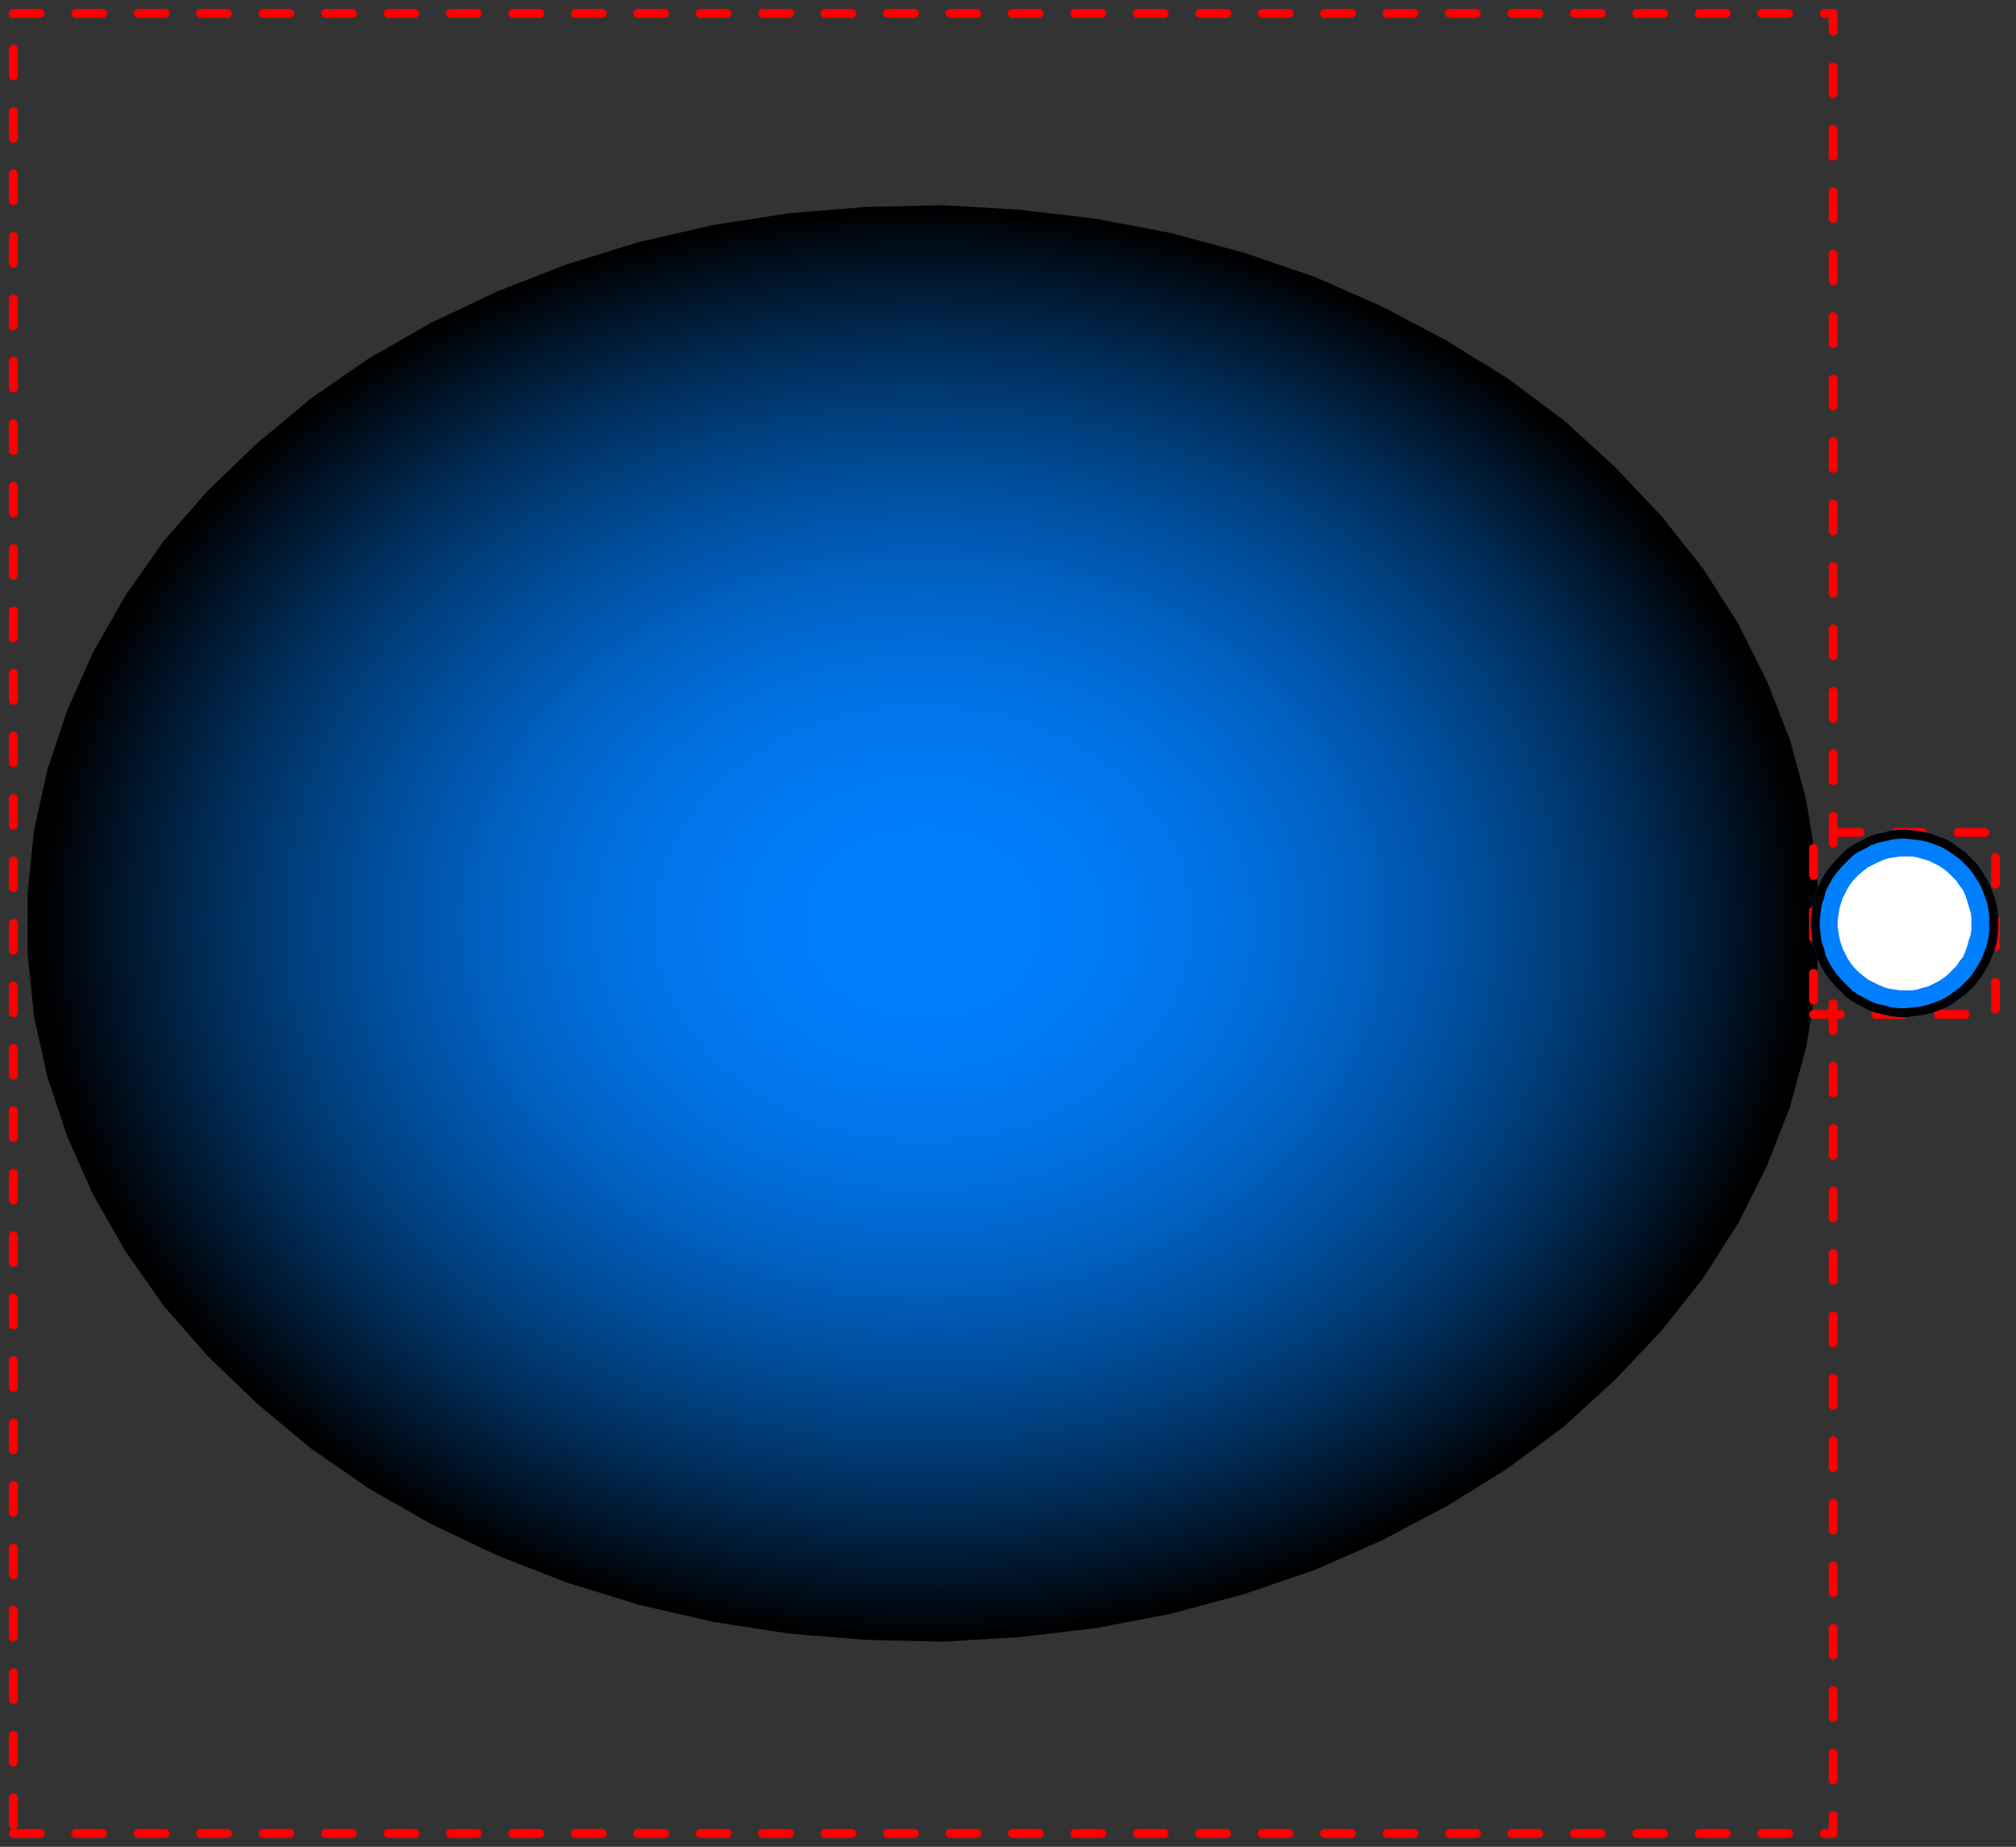 <svg width="226" height="207" xmlns="http://www.w3.org/2000/svg" xmlns:xlink="http://www.w3.org/1999/xlink">
	<rect width="100%" height="100%" fill="#333333" stroke="none"/>
	<g id="Modelica.Media.Examples.Tests.Components.FixedAmbient" class="component">
		<polygon points="1.5,205.5 205.5,205.5 205.5,1.5 1.5,1.5" fill-opacity="0" stroke="#FF0000" stroke-dasharray="3 4" stroke-width="1.0" stroke-linecap="round" stroke-linejoin="round" />
		<defs>
			<radialGradient id="sph3">
				<stop offset="0%" stop-color="#007FFF" />
				<stop offset="10%" stop-color="#007EFC" />
				<stop offset="20%" stop-color="#007AF5" />
				<stop offset="30%" stop-color="#0074E8" />
				<stop offset="40%" stop-color="#006BD6" />
				<stop offset="50%" stop-color="#005FBF" />
				<stop offset="60%" stop-color="#0051A3" />
				<stop offset="70%" stop-color="#004182" />
				<stop offset="80%" stop-color="#002E5C" />
				<stop offset="90%" stop-color="#001830" />
				<stop offset="100%" stop-color="#000000" />
			</radialGradient>
		</defs>
		<polygon points="203.5,103.5 203.1,96.6 202.0,89.8 200.2,83.1 197.6,76.5 194.4,70.1 190.5,64.0 185.9,58.2 180.7,52.7 175.0,47.5 168.7,42.8 161.9,38.6 154.7,34.8 147.2,31.5 139.3,28.8 131.1,26.6 122.7,25.0 114.2,24.0 105.7,23.5 97.0,23.7 88.5,24.4 80.1,25.7 71.8,27.6 63.7,30.1 56.0,33.1 48.6,36.6 41.6,40.6 35.1,45.1 29.1,50.1 23.6,55.4 18.7,61.0 14.5,67.0 10.9,73.3 8.0,79.8 5.8,86.4 4.3,93.2 3.6,100.1 3.6,106.9 4.3,113.8 5.8,120.6 8.0,127.2 10.9,133.7 14.5,140.0 18.7,146.0 23.6,151.6 29.1,156.9 35.1,161.9 41.6,166.4 48.6,170.4 56.0,173.9 63.7,176.9 71.8,179.4 80.1,181.3 88.5,182.6 97.0,183.3 105.7,183.5 114.2,183.0 122.7,182.0 131.1,180.4 139.3,178.2 147.2,175.5 154.7,172.2 161.9,168.4 168.7,164.2 175.0,159.5 180.7,154.3 185.9,148.8 190.5,143.0 194.4,136.9 197.6,130.5 200.2,123.9 202.0,117.2 203.1,110.4" fill="url(#sph3)" stroke="#000000" stroke-width="1.0" stroke-linecap="round" stroke-linejoin="round" />
		<g id="port" class="port">
			<polygon points="203.3,113.7 223.7,113.7 223.7,93.3 203.3,93.3" fill-opacity="0" stroke="#FF0000" stroke-dasharray="3 4" stroke-width="1.0" stroke-linecap="round" stroke-linejoin="round" />
			<polygon points="223.5,103.5 223.5,102.6 223.4,101.8 223.2,100.9 222.9,100.1 222.6,99.3 222.2,98.6 221.7,97.8 221.2,97.1 220.6,96.5 220.0,95.9 219.3,95.4 218.6,94.9 217.9,94.5 217.1,94.2 216.3,93.9 215.4,93.7 214.6,93.6 213.7,93.5 212.9,93.5 212.0,93.6 211.2,93.8 210.3,94.0 209.5,94.3 208.8,94.7 208.0,95.1 207.3,95.6 206.7,96.2 206.1,96.8 205.5,97.5 205.0,98.2 204.6,98.9 204.2,99.7 204.0,100.5 203.7,101.4 203.6,102.2 203.5,103.1 203.5,103.9 203.6,104.8 203.7,105.6 204.0,106.5 204.2,107.3 204.6,108.1 205.0,108.8 205.5,109.5 206.1,110.2 206.7,110.8 207.3,111.4 208.0,111.9 208.8,112.3 209.5,112.7 210.3,113.0 211.2,113.2 212.0,113.4 212.9,113.5 213.7,113.5 214.6,113.4 215.4,113.3 216.3,113.1 217.1,112.8 217.9,112.5 218.6,112.1 219.3,111.6 220.0,111.1 220.6,110.5 221.2,109.9 221.7,109.2 222.2,108.4 222.6,107.7 222.9,106.9 223.2,106.1 223.4,105.2 223.5,104.4" fill="#007FFF" stroke="#007FFF" stroke-width="1.0" stroke-linecap="round" stroke-linejoin="round" />
			<polygon points="223.5,103.5 223.5,102.6 223.4,101.8 223.2,100.9 222.9,100.1 222.6,99.3 222.2,98.6 221.7,97.8 221.2,97.1 220.6,96.5 220.0,95.9 219.3,95.4 218.6,94.9 217.9,94.5 217.1,94.2 216.3,93.9 215.4,93.7 214.6,93.6 213.7,93.5 212.9,93.5 212.0,93.6 211.2,93.8 210.3,94.0 209.5,94.3 208.8,94.7 208.0,95.1 207.3,95.6 206.7,96.2 206.1,96.8 205.5,97.5 205.0,98.2 204.6,98.9 204.2,99.7 204.0,100.5 203.7,101.4 203.6,102.2 203.5,103.1 203.5,103.9 203.6,104.8 203.7,105.6 204.0,106.5 204.2,107.3 204.6,108.1 205.0,108.8 205.5,109.5 206.1,110.2 206.7,110.8 207.3,111.4 208.0,111.9 208.8,112.3 209.5,112.7 210.3,113.0 211.2,113.2 212.0,113.4 212.9,113.5 213.7,113.5 214.6,113.4 215.4,113.3 216.3,113.1 217.1,112.8 217.9,112.5 218.6,112.1 219.3,111.6 220.0,111.1 220.6,110.5 221.2,109.9 221.7,109.2 222.2,108.4 222.6,107.7 222.9,106.9 223.2,106.1 223.4,105.2 223.5,104.4" fill="#007FFF" stroke="#000000" stroke-width="1.0" stroke-linecap="round" stroke-linejoin="round" />
			<polygon points="221.5,103.5 221.5,102.8 221.4,102.1 221.2,101.5 221.0,100.8 220.8,100.2 220.5,99.5 220.1,99.0 219.7,98.4 219.2,97.9 218.7,97.4 218.2,97.0 217.6,96.6 217.0,96.3 216.4,96.0 215.7,95.8 215.0,95.6 214.4,95.5 213.7,95.5 213.0,95.5 212.3,95.6 211.6,95.7 211.0,95.9 210.3,96.2 209.7,96.5 209.1,96.8 208.6,97.2 208.0,97.7 207.5,98.2 207.1,98.7 206.7,99.3 206.4,99.9 206.1,100.5 205.9,101.1 205.7,101.8 205.6,102.5 205.5,103.2 205.5,103.8 205.6,104.5 205.7,105.2 205.9,105.9 206.1,106.5 206.4,107.1 206.7,107.7 207.1,108.3 207.5,108.8 208.0,109.3 208.6,109.8 209.1,110.2 209.7,110.5 210.3,110.8 211.0,111.1 211.6,111.3 212.3,111.4 213.0,111.5 213.7,111.5 214.4,111.5 215.0,111.4 215.7,111.2 216.4,111.0 217.0,110.7 217.6,110.4 218.2,110.0 218.7,109.6 219.2,109.1 219.7,108.6 220.1,108.0 220.5,107.5 220.8,106.8 221.0,106.2 221.2,105.5 221.4,104.9 221.5,104.2" fill="#FFFFFF" stroke="#007FFF" stroke-width="1.0" stroke-linecap="round" stroke-linejoin="round" />
		</g>
	</g>
</svg>
